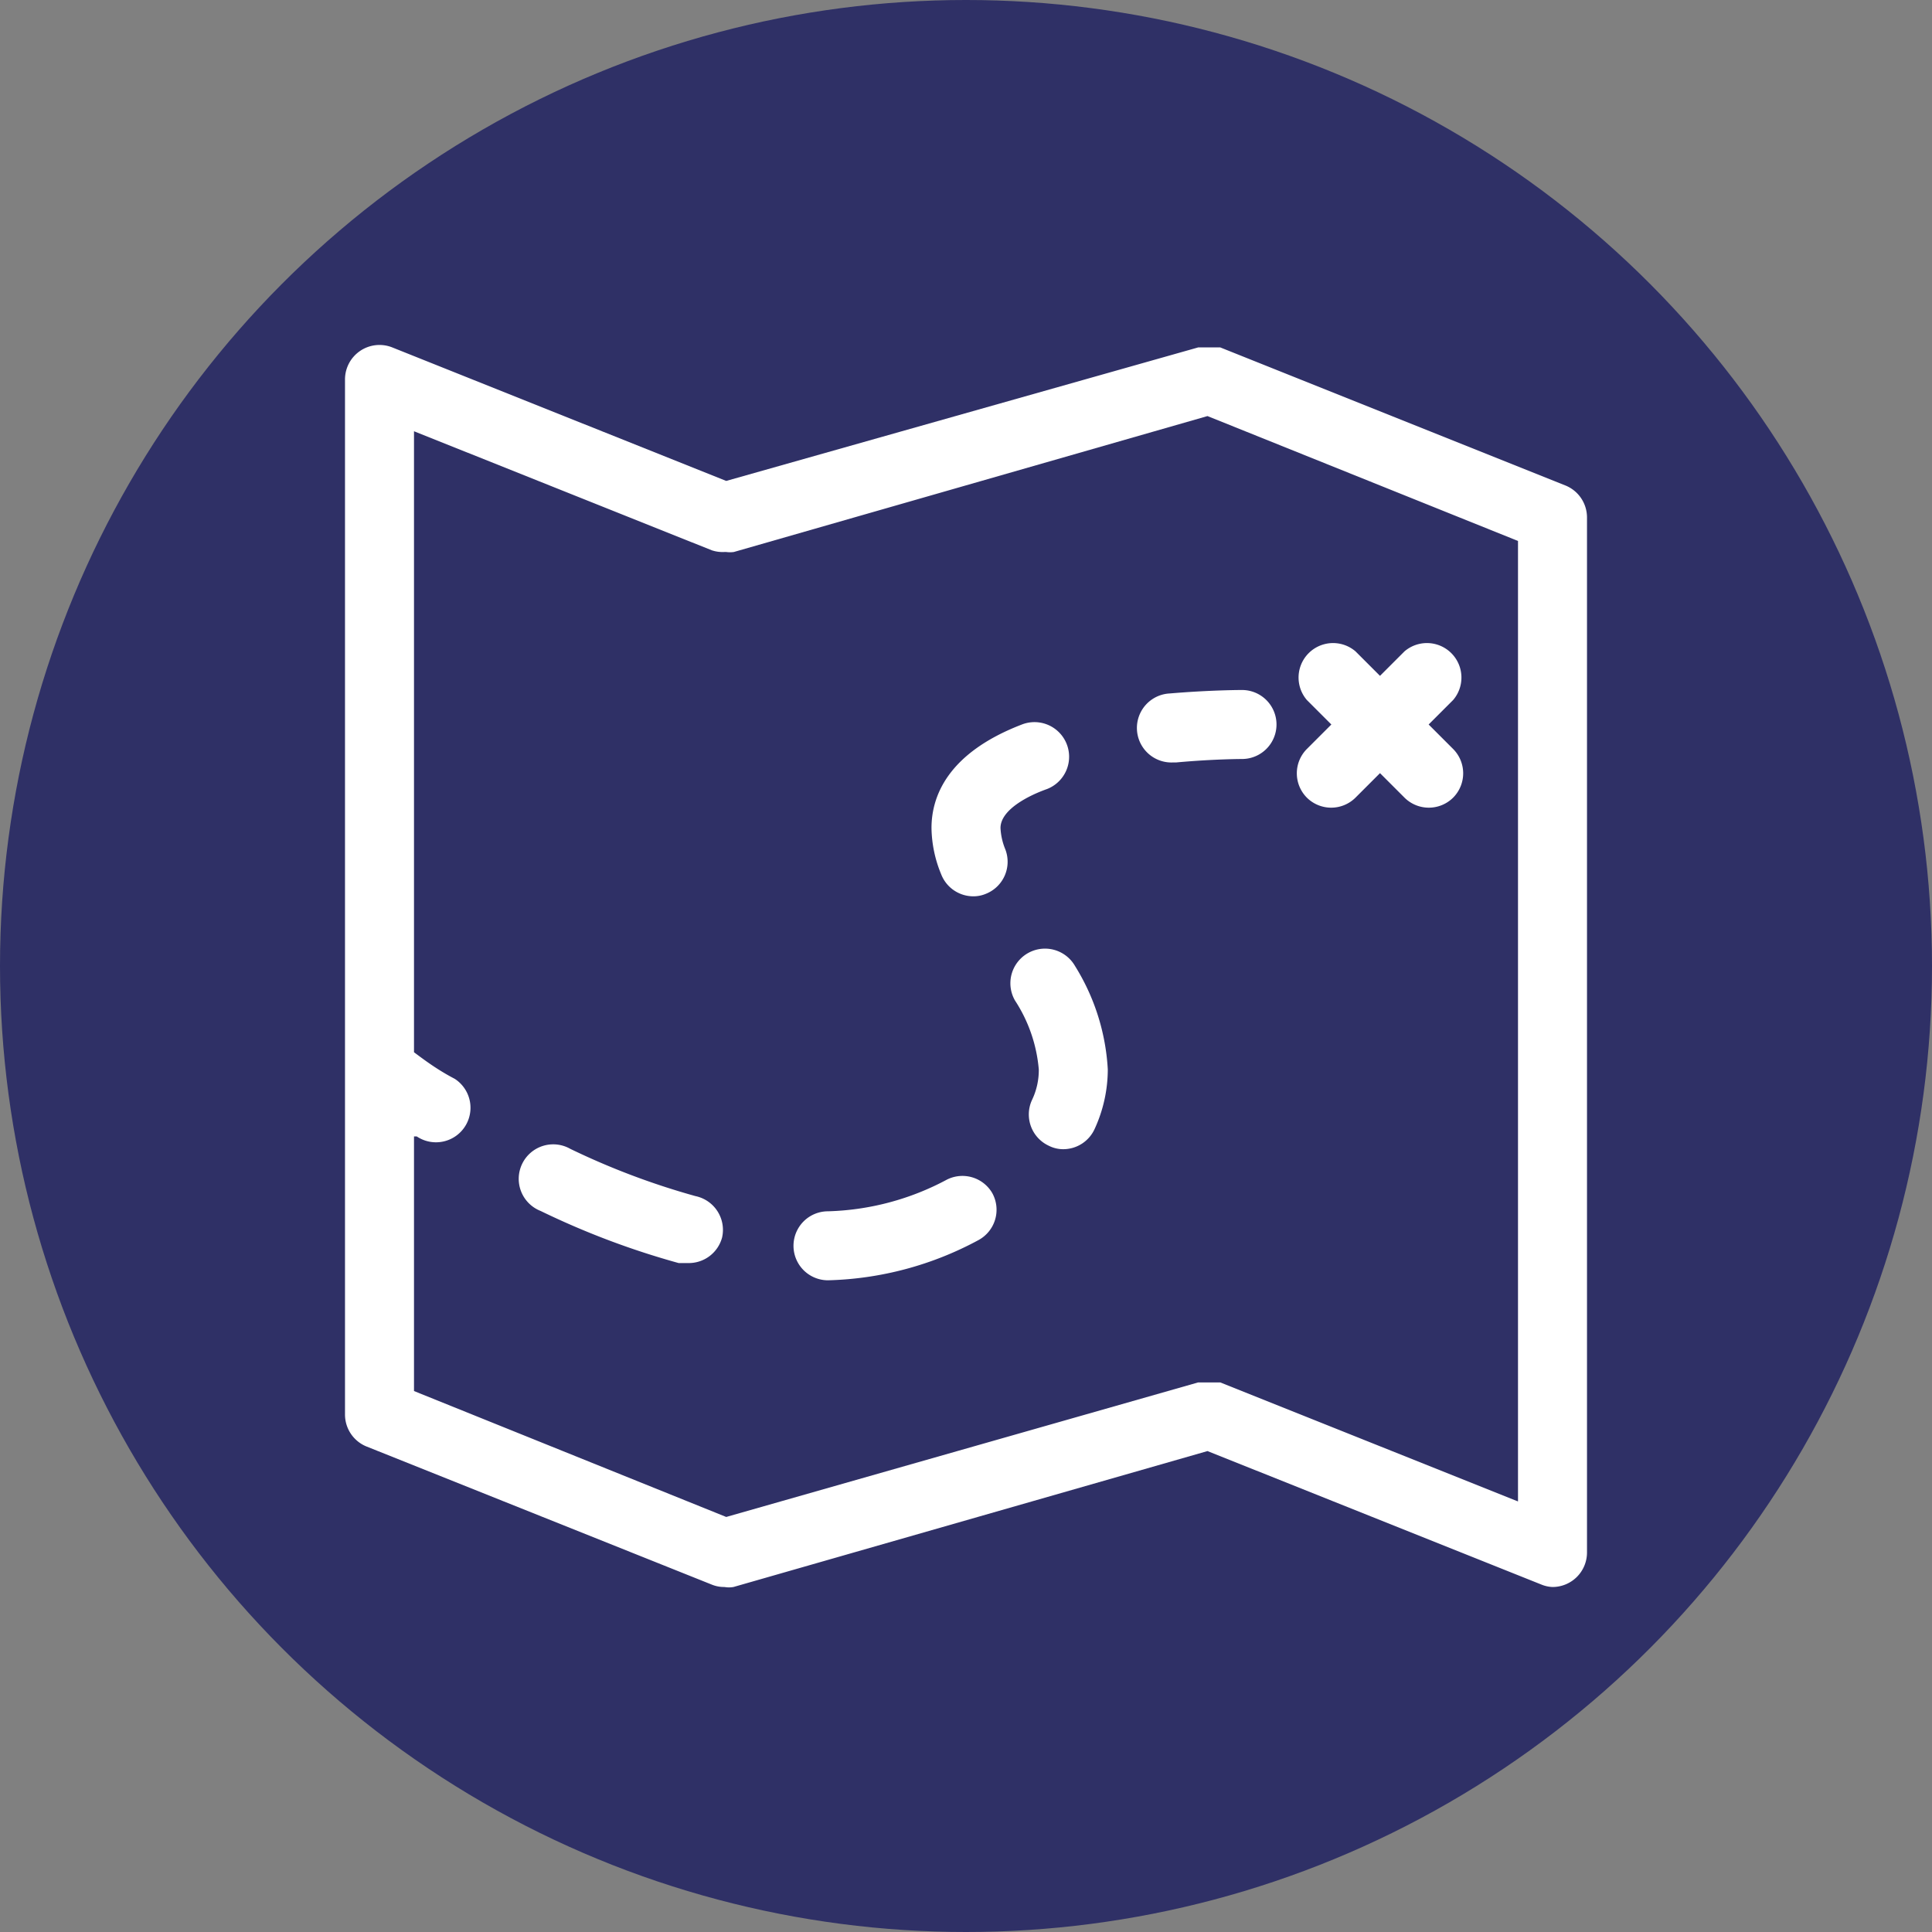 <svg xmlns="http://www.w3.org/2000/svg" viewBox="-4 -4 56 56" x="0px" y="0px">
	<rect x="-4" y="-4" width="56" height="56" fill="#808080" stroke="none"/>
	<circle style="fill:#2f3066" cx="24" cy="24" r="28" />
	<path fill="#ffffff" d="M41.37,10.07l-10-4-.14,0-.17,0-.22,0h-.11L17.05,9.94,7.37,6.07A1,1,0,0,0,6,7V37a1,1,0,0,0,.63.93l10,4h0A.94.94,0,0,0,17,42h0a.75.75,0,0,0,.26,0L31,38.06l9.68,3.87A.94.94,0,0,0,41,42a1,1,0,0,0,1-1V11A1,1,0,0,0,41.37,10.07ZM40,39.52l-8.63-3.45-.14,0-.17,0-.22,0h-.11l-13.68,3.9L8,36.32V28.94l.08,0a1,1,0,0,0,.55.17,1,1,0,0,0,.55-1.84C8.66,27,8.27,26.7,8,26.5v-18l8.63,3.45h0A1,1,0,0,0,17,12h.05a.83.83,0,0,0,.22,0L31,8.06,40,11.68ZM25,20a1.85,1.85,0,0,0,.14.62,1,1,0,0,1-.57,1.29.92.92,0,0,1-.36.07,1,1,0,0,1-.93-.64A3.62,3.62,0,0,1,23,20c0-.91.46-2.17,2.62-3a1,1,0,1,1,.73,1.87C25.84,19.05,25,19.46,25,20Zm-.24,10.58a1,1,0,0,1-.39,1.36A9.67,9.67,0,0,1,20,33.11h0a1,1,0,0,1,0-2,7.73,7.73,0,0,0,3.45-.92A1,1,0,0,1,24.76,30.58Zm-7.83,1.29a1,1,0,0,1-1,.74l-.26,0a23.35,23.35,0,0,1-4-1.51,1,1,0,1,1,.86-1.8,21.59,21.59,0,0,0,3.63,1.37A1,1,0,0,1,16.93,31.87ZM27.16,24A6.32,6.32,0,0,1,28.11,27a4.14,4.14,0,0,1-.38,1.72,1,1,0,0,1-.91.59.92.92,0,0,1-.42-.1,1,1,0,0,1-.49-1.32,2,2,0,0,0,.2-.89A4.32,4.32,0,0,0,25.42,25a1,1,0,0,1,1.74-1ZM32,16a1,1,0,0,1,0,2s-.82,0-1.91.1H30a1,1,0,0,1-.09-2C31.09,16,32,16,32,16Zm1.88,1.71.71-.71-.71-.71a1,1,0,0,1,1.41-1.41l.71.71.71-.71a1,1,0,0,1,1.41,1.41l-.71.71.71.71a1,1,0,0,1,0,1.41,1,1,0,0,1-1.41,0L36,18.41l-.71.71a1,1,0,0,1-1.41,0A1,1,0,0,1,33.88,17.71Z"/>
</svg>